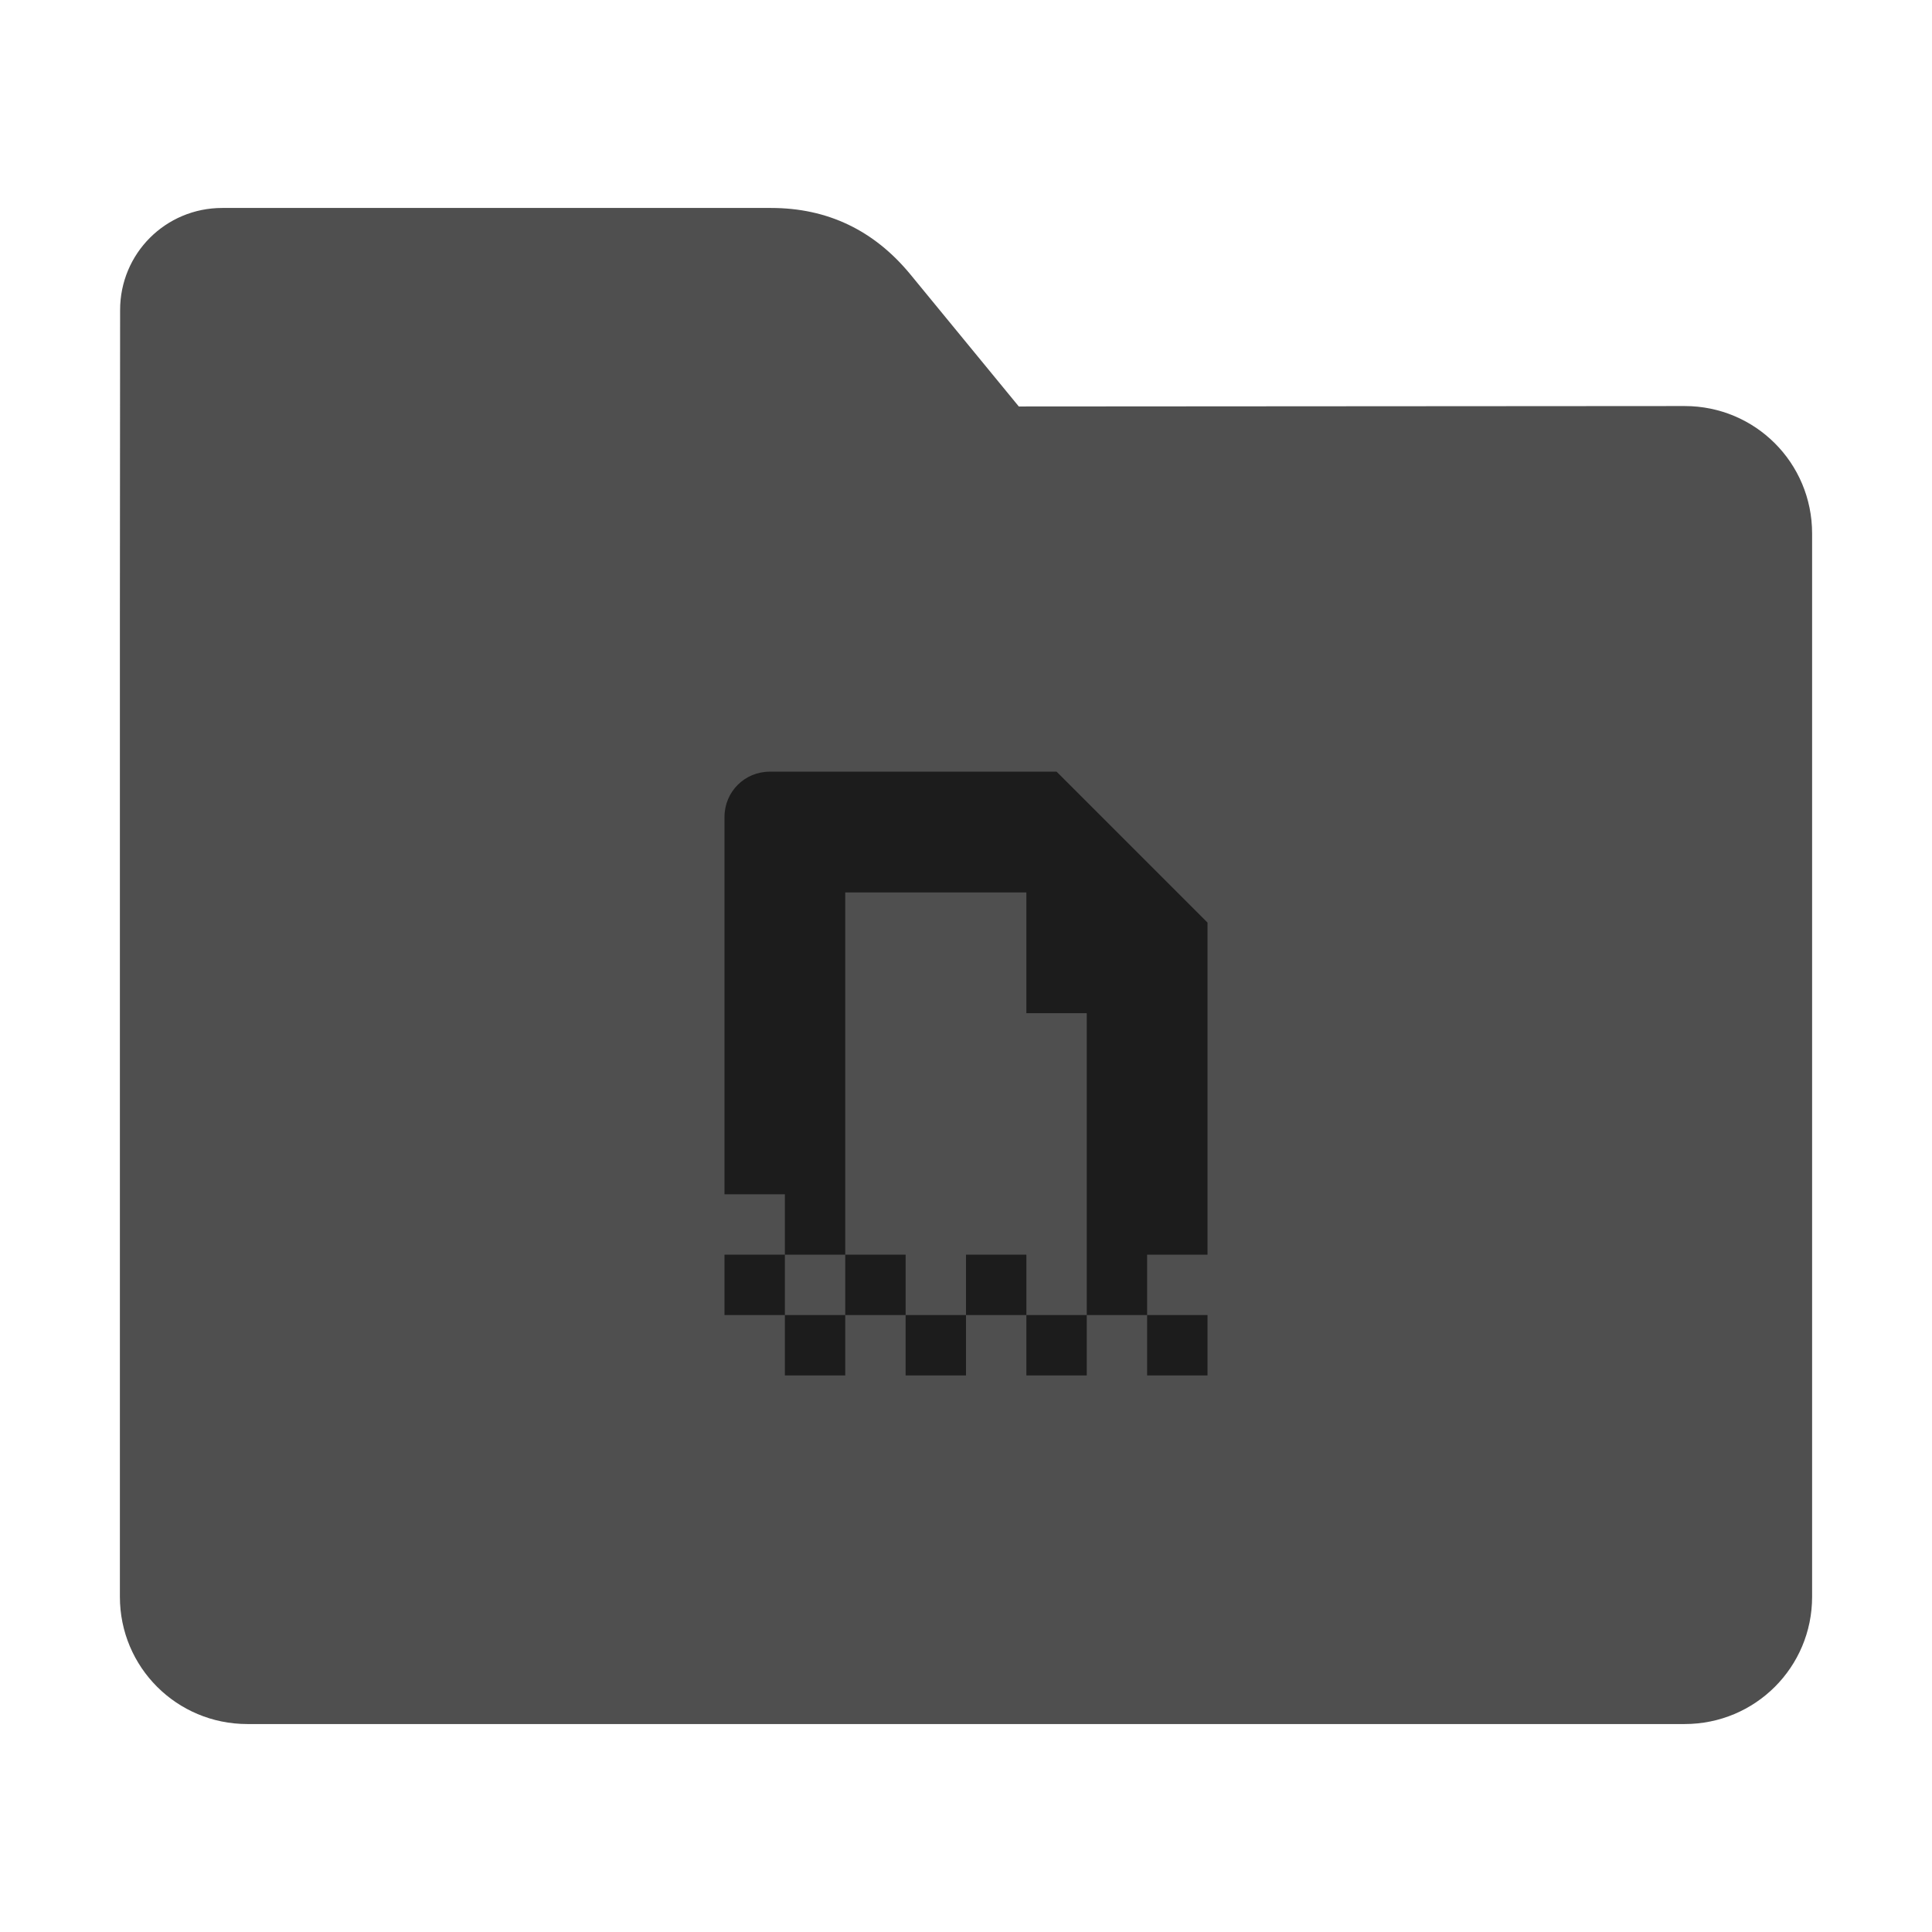 <?xml version="1.0" encoding="UTF-8"?>
<svg xmlns="http://www.w3.org/2000/svg" xmlns:xlink="http://www.w3.org/1999/xlink" width="36pt" height="36pt" viewBox="0 0 36 36" version="1.1">
<g id="surface1">
<path style=" stroke:none;fill-rule:nonzero;fill:rgb(30.98%,30.98%,30.98%);fill-opacity:1;" d="M 31.391 7.566 C 32.707 7.566 33.766 8.625 33.766 9.941 L 33.766 29.754 C 33.766 31.066 32.707 32.125 31.391 32.125 L 4.609 32.125 C 3.293 32.125 2.234 31.066 2.234 29.754 L 2.234 11.477 L 2.238 5.777 C 2.238 4.723 3.086 3.875 4.141 3.875 L 14.367 3.875 C 15.422 3.875 16.285 4.293 16.957 5.105 L 18.984 7.574 Z M 31.391 7.566 "/>
<path style=" stroke:none;fill-rule:nonzero;fill:rgb(0%,0%,0%);fill-opacity:0.651;" d="M 14.344 14.379 C 13.875 14.379 13.5 14.754 13.5 15.223 L 13.5 22.254 L 14.625 22.254 L 14.625 23.379 L 15.75 23.379 L 15.75 16.629 L 19.125 16.629 L 19.125 18.879 L 20.25 18.879 L 20.25 24.504 L 21.375 24.504 L 21.375 23.379 L 22.5 23.379 L 22.5 17.191 L 19.688 14.379 Z M 21.375 24.504 L 21.375 25.629 L 22.5 25.629 L 22.5 24.504 Z M 20.25 24.504 L 19.125 24.504 L 19.125 25.629 L 20.25 25.629 Z M 19.125 24.504 L 19.125 23.379 L 18 23.379 L 18 24.504 Z M 18 24.504 L 16.875 24.504 L 16.875 25.629 L 18 25.629 Z M 16.875 24.504 L 16.875 23.379 L 15.75 23.379 L 15.75 24.504 Z M 15.75 24.504 L 14.625 24.504 L 14.625 25.629 L 15.75 25.629 Z M 14.625 24.504 L 14.625 23.379 L 13.5 23.379 L 13.5 24.504 Z M 14.625 24.504 "/>
</g>
</svg>
